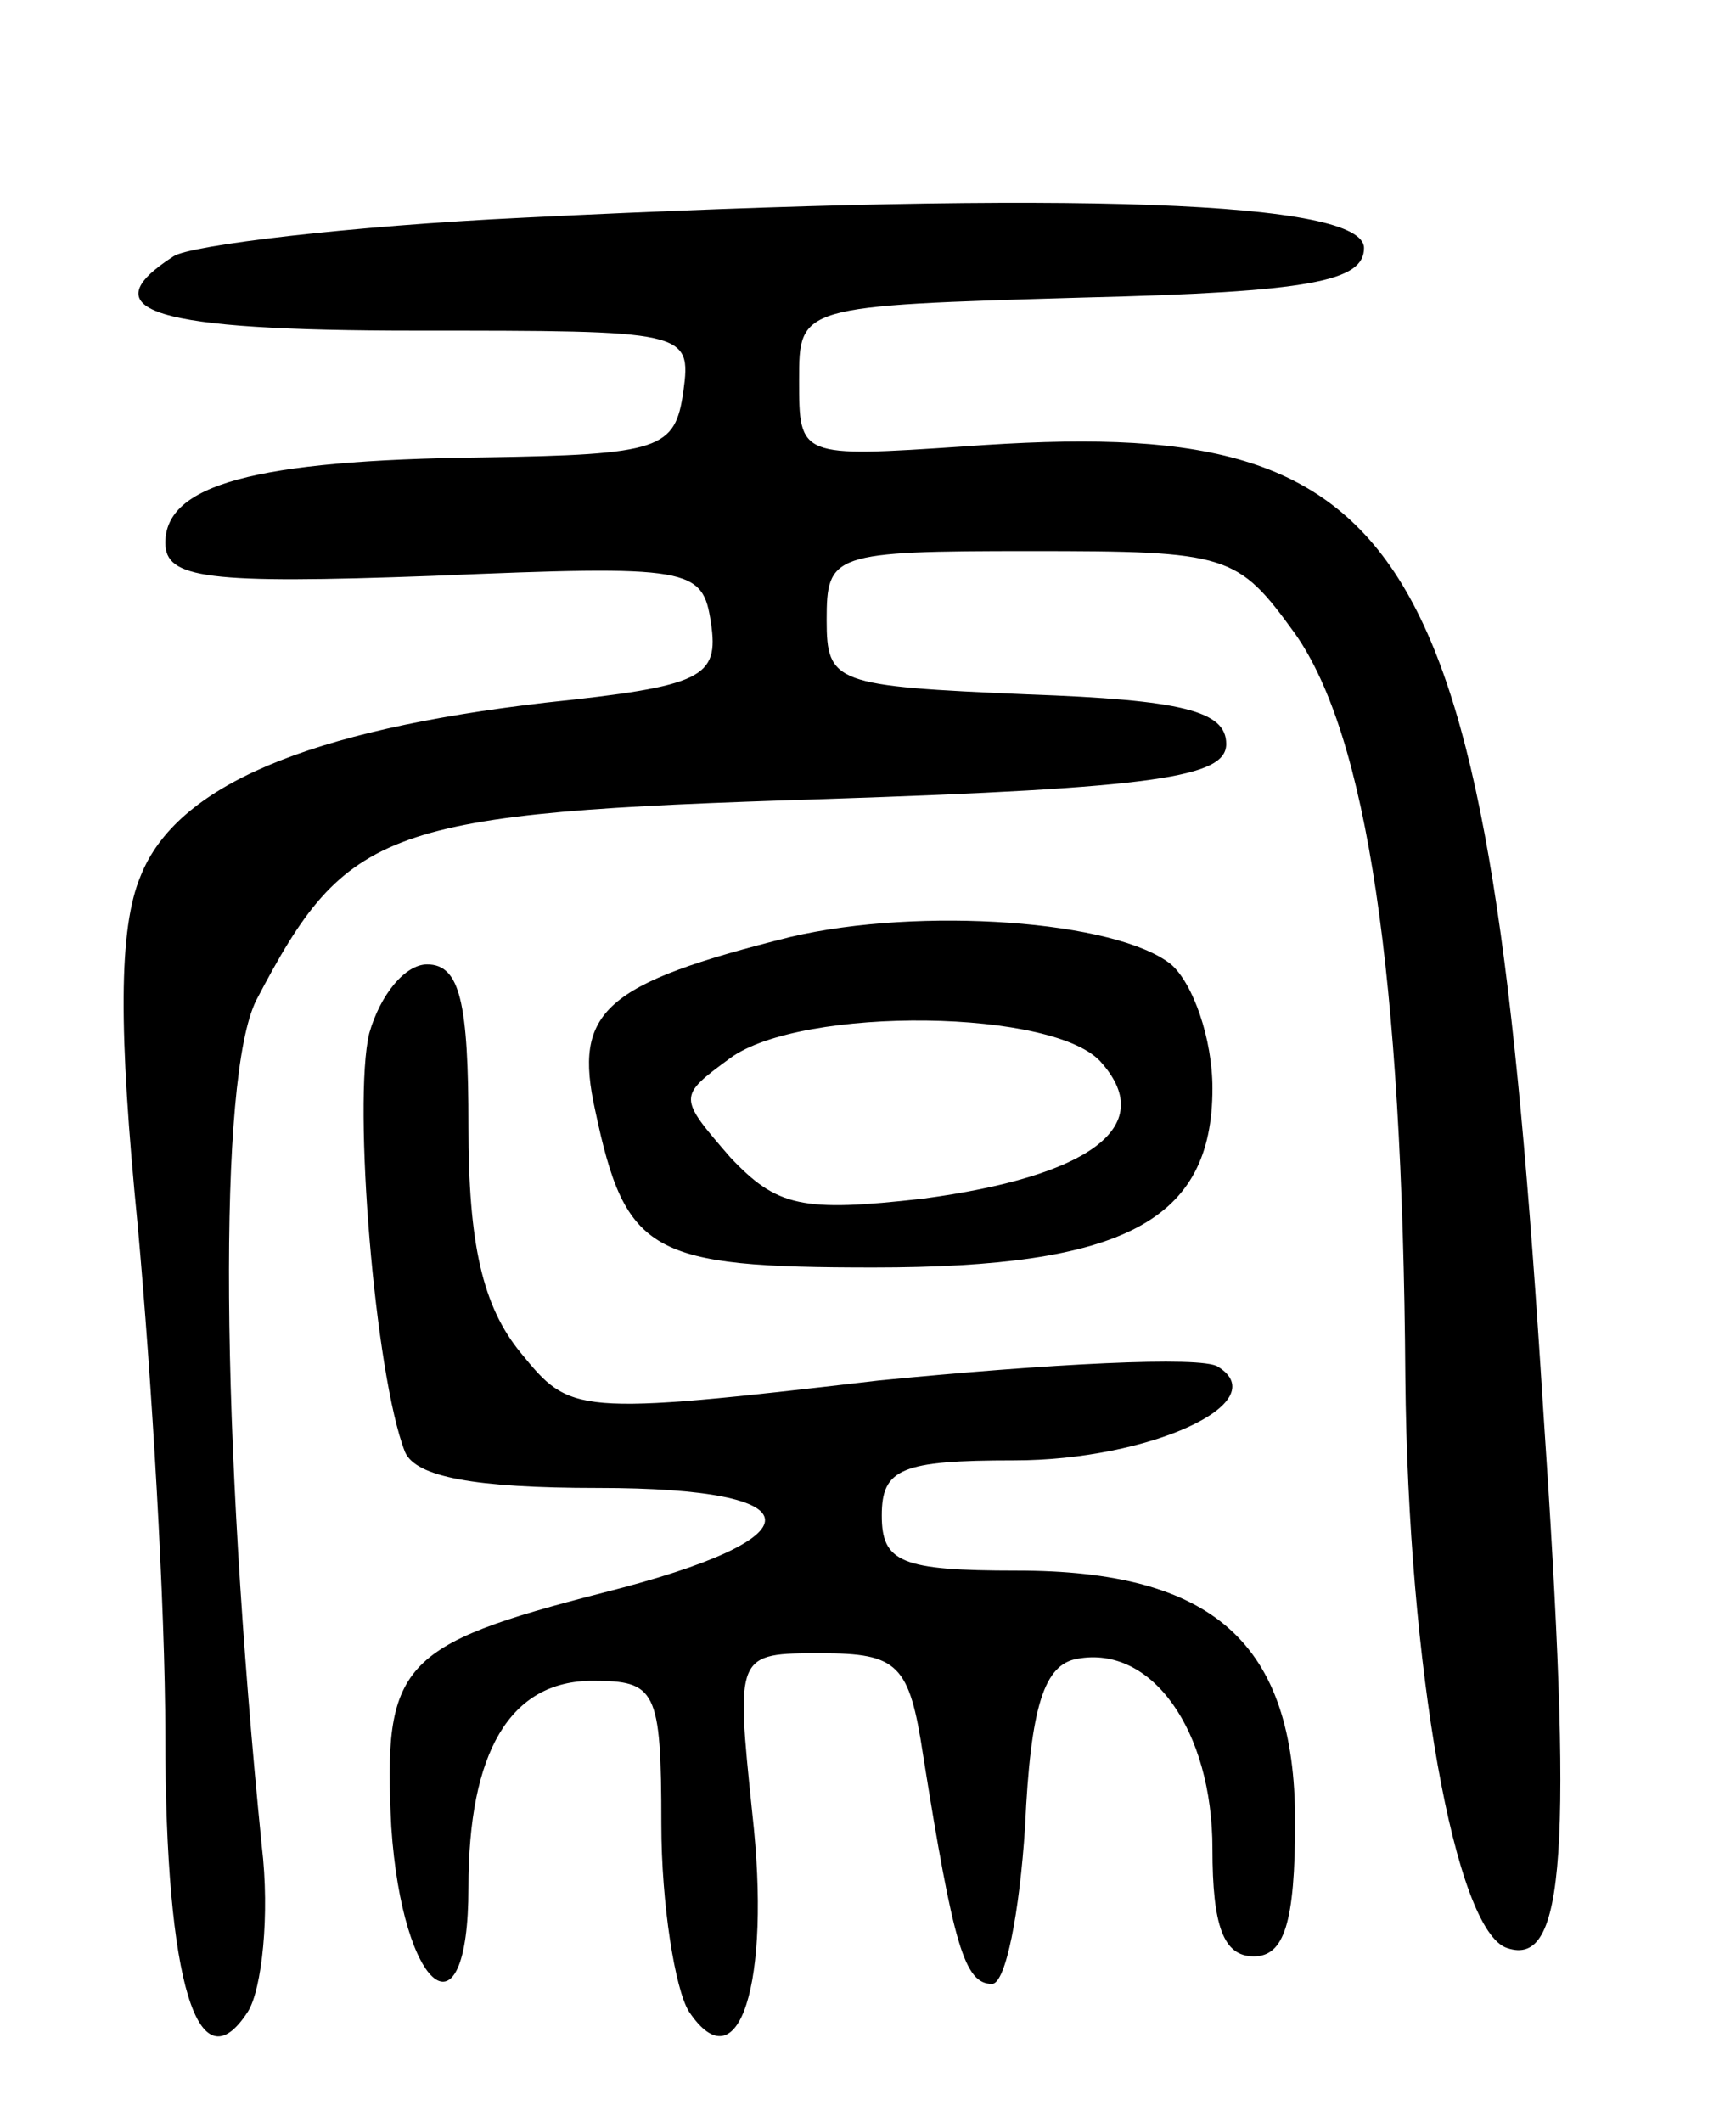 <svg version="1.0" xmlns="http://www.w3.org/2000/svg"
 width="63pt" height="77pt" viewBox="0 0 63 77"
 preserveAspectRatio="xMidYMid meet">
<g transform="translate(0,77) scale(0.1,-0.1)"
fill="#000000" stroke="none">
<path d="M190 691 c-63 -3 -121 -10 -127 -14 -31 -20 -7 -27 88 -27 98 0 100
0 97 -22 -3 -21 -8 -23 -73 -24 -83 -1 -115 -10 -115 -31 0 -13 15 -15 97 -12
94 4 98 3 101 -17 3 -20 -3 -23 -60 -29 -86 -10 -134 -30 -147 -63 -8 -19 -8
-56 -1 -127 5 -55 10 -138 10 -185 0 -90 12 -128 30 -100 5 8 8 35 5 60 -15
150 -16 279 -2 307 33 63 46 68 206 73 121 4 146 8 146 20 0 12 -16 16 -72 18
-70 3 -73 4 -73 27 0 24 2 25 74 25 72 0 75 -1 96 -30 26 -37 39 -123 40 -270
1 -105 18 -201 37 -207 21 -7 24 34 13 196 -20 319 -46 361 -210 349 -60 -4
-60 -4 -60 24 0 27 0 27 103 30 83 2 102 6 102 18 0 17 -104 21 -305 11z"/>
<path d="M287 430 c-68 -17 -79 -27 -71 -63 11 -52 20 -57 101 -57 91 0 123
17 123 65 0 18 -7 38 -15 45 -20 16 -91 21 -138 10z m113 -46 c20 -23 -5 -41
-65 -49 -44 -5 -53 -3 -70 15 -19 22 -19 22 0 36 26 19 119 18 135 -2z"/>
<path d="M134 395 c-6 -25 2 -124 13 -152 4 -9 25 -13 70 -13 80 0 81 -18 2
-38 -74 -19 -80 -26 -77 -85 4 -60 28 -79 28 -22 0 49 15 75 45 75 23 0 25 -3
25 -52 0 -29 5 -60 10 -68 18 -27 30 10 23 72 -6 58 -6 58 25 58 28 0 32 -4
37 -37 11 -69 15 -83 25 -83 5 0 10 26 12 57 2 44 7 59 19 61 27 5 49 -26 49
-69 0 -28 4 -39 15 -39 11 0 15 12 15 49 0 65 -30 91 -101 91 -42 0 -49 3 -49
20 0 17 7 20 48 20 49 0 95 21 74 34 -6 4 -62 1 -123 -5 -111 -13 -112 -12
-130 10 -14 17 -19 40 -19 82 0 45 -3 59 -15 59 -8 0 -17 -11 -21 -25z"/>
</g>
</svg>
